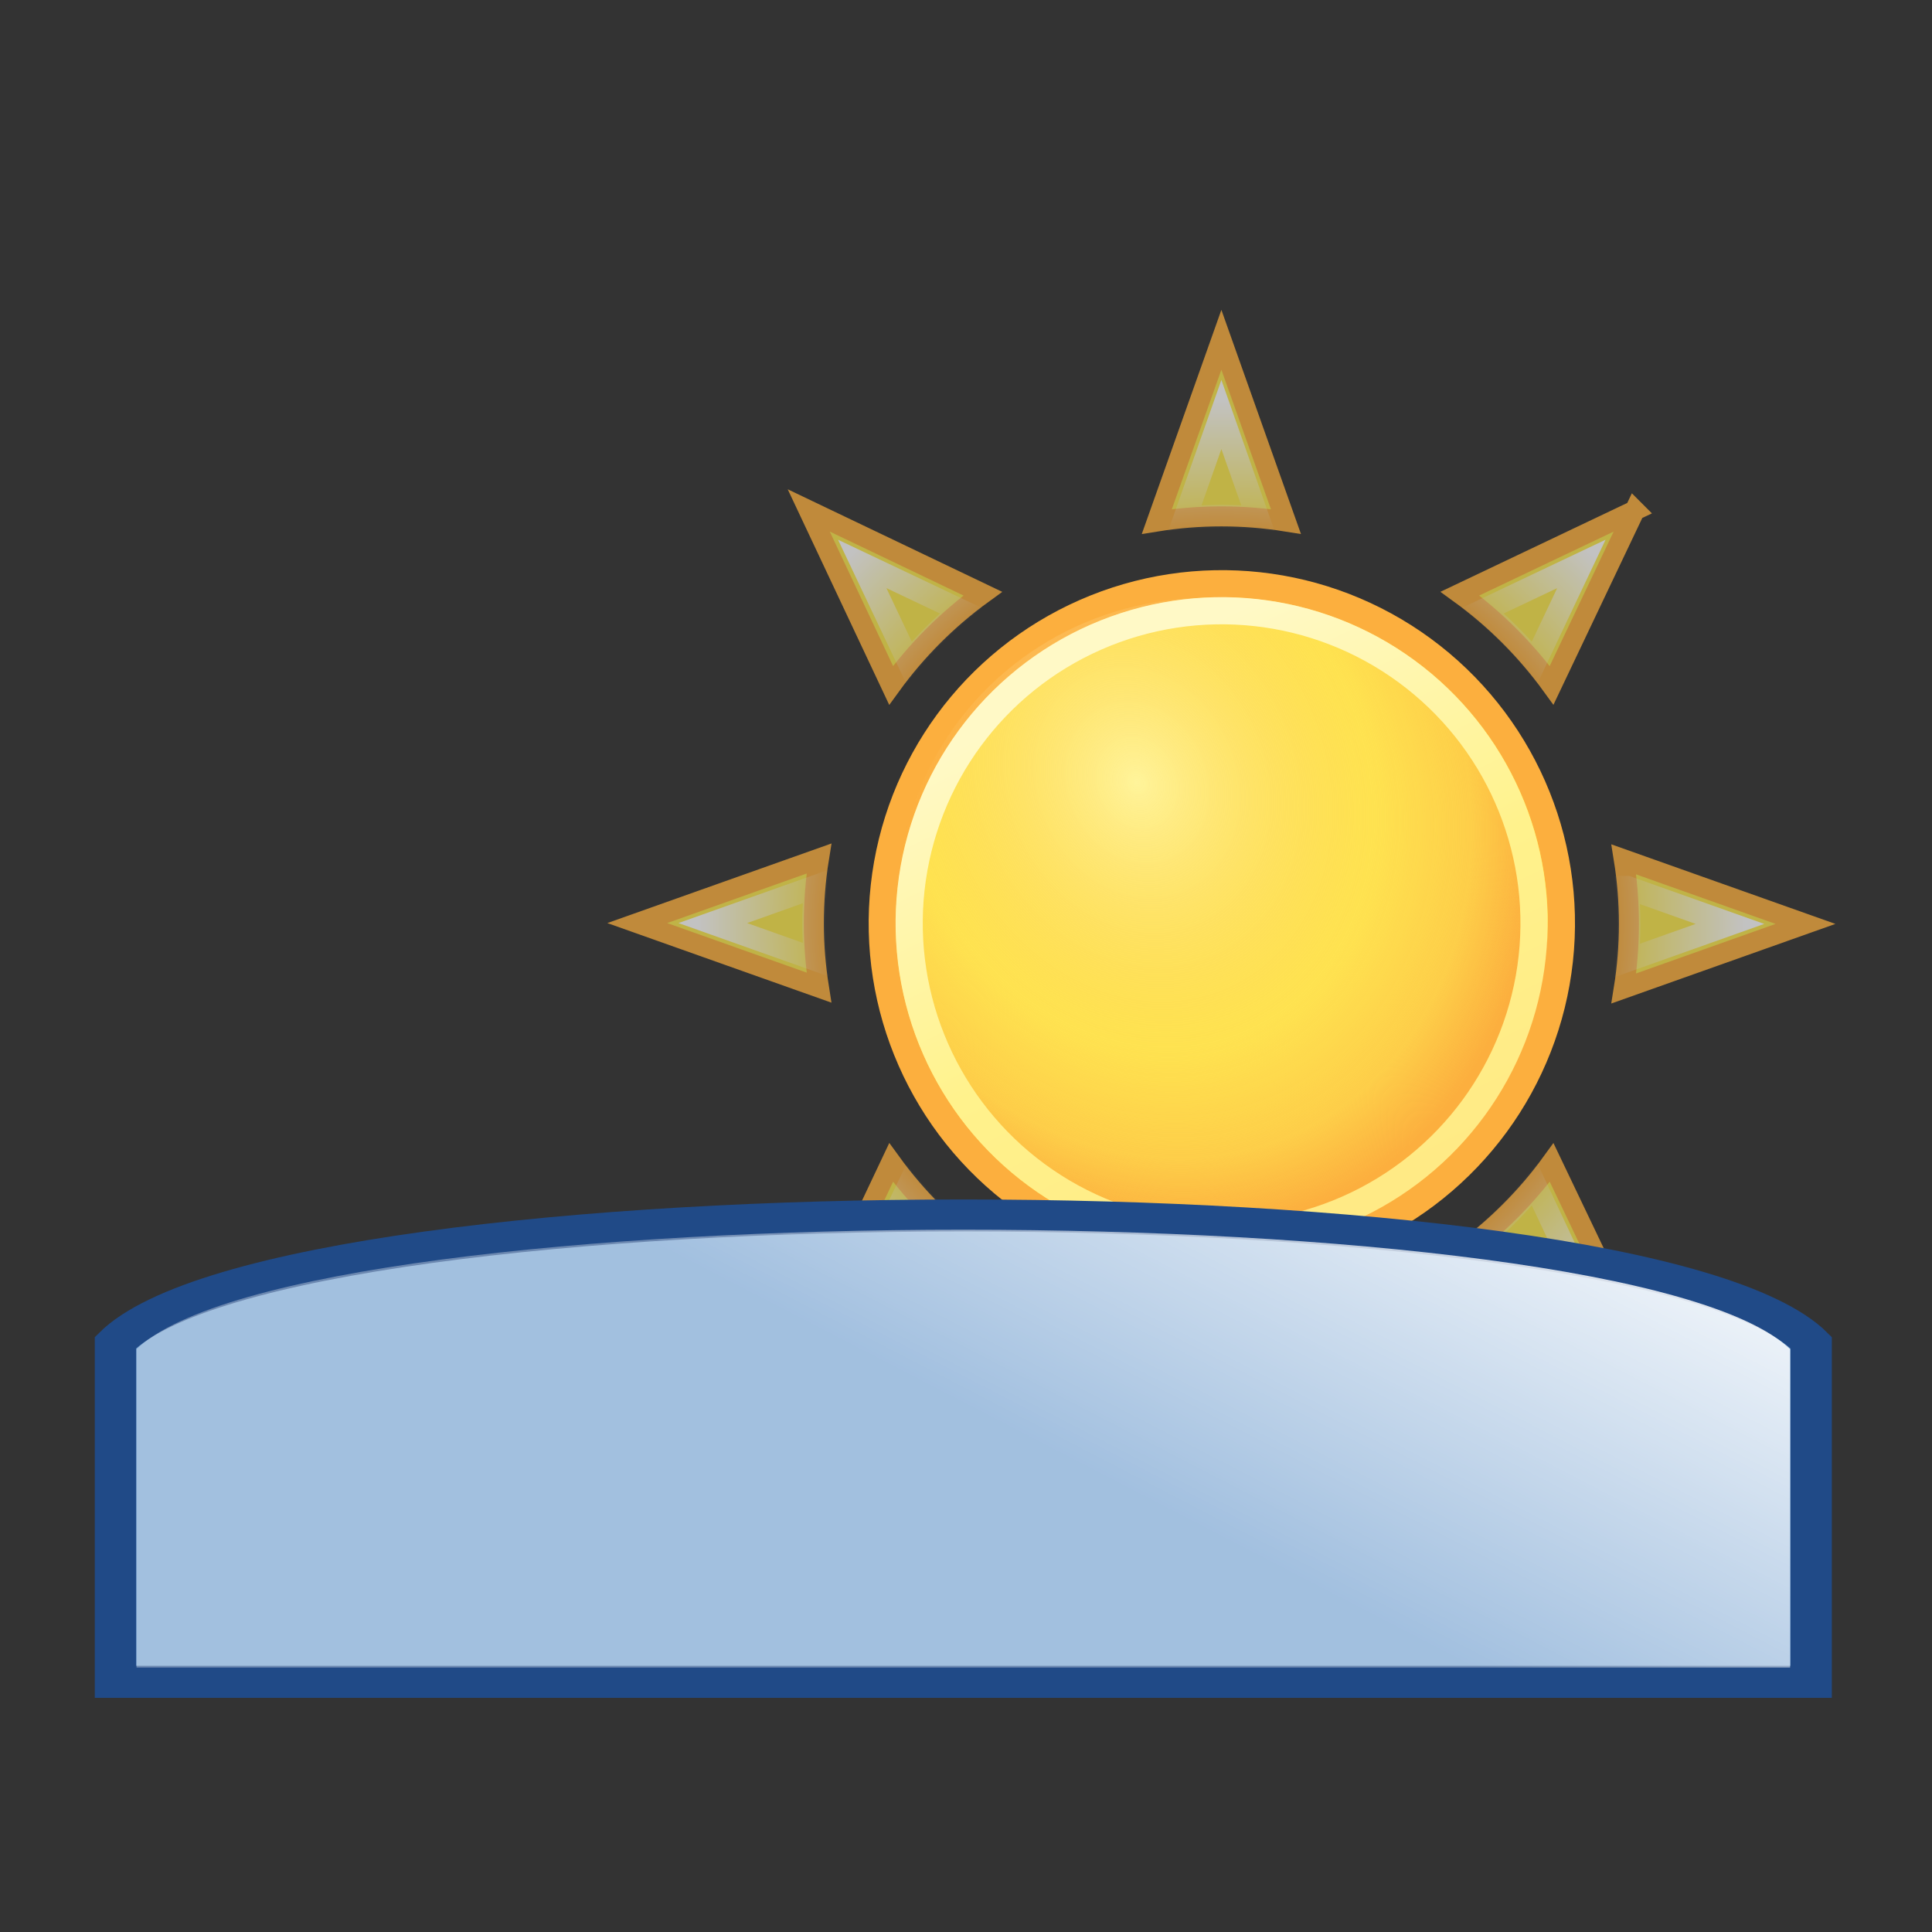 <?xml version="1.0" encoding="UTF-8" standalone="no"?>
<!--
  - Licensed to the Apache Software Foundation (ASF) under one
  - or more contributor license agreements.  See the NOTICE file
  - distributed with this work for additional information
  - regarding copyright ownership.  The ASF licenses this file
  - to you under the Apache License, Version 2.0 (the
  - "License"); you may not use this file except in compliance
  - with the License.  You may obtain a copy of the License at
  -
  -   http://www.apache.org/licenses/LICENSE-2.0
  -
  - Unless required by applicable law or agreed to in writing,
  - software distributed under the License is distributed on an
  - "AS IS" BASIS, WITHOUT WARRANTIES OR CONDITIONS OF ANY
  - KIND, either express or implied.  See the License for the
  - specific language governing permissions and limitations
  - under the License.
  -->

<!-- Created with Inkscape (http://www.inkscape.org/) -->

<svg
   xmlns:dc="http://purl.org/dc/elements/1.1/"
   xmlns:cc="http://creativecommons.org/ns#"
   xmlns:rdf="http://www.w3.org/1999/02/22-rdf-syntax-ns#"
   xmlns:svg="http://www.w3.org/2000/svg"
   xmlns="http://www.w3.org/2000/svg"
   xmlns:xlink="http://www.w3.org/1999/xlink"
   xmlns:sodipodi="http://sodipodi.sourceforge.net/DTD/sodipodi-0.dtd"
   xmlns:inkscape="http://www.inkscape.org/namespaces/inkscape"
   id="svg2"
   sodipodi:version="0.32"
   inkscape:version="0.91 r13725"
   width="16"
   height="16"
   sodipodi:docname="shiftTypeLate.svg"
   inkscape:output_extension="org.inkscape.output.svg.inkscape"
   inkscape:export-filename="shiftTypeLate.png"
   inkscape:export-xdpi="90"
   inkscape:export-ydpi="90"
   version="1.1">
  <rect width="100%" height="100%" fill="#333333" stroke="none"/>
  <defs
     id="defs5">
    <linearGradient
       id="linearGradient3290">
      <stop
         id="stop3292"
         offset="0"
         style="stop-color:#fffcde;stop-opacity:1;" />
      <stop
         style="stop-color:#f6e76a;stop-opacity:1;"
         offset="0.645"
         id="stop3294" />
      <stop
         id="stop3296"
         offset="1"
         style="stop-color:#ffb738;stop-opacity:1;" />
    </linearGradient>
    <radialGradient
       gradientTransform="matrix(1.25,0,0,1.25,-6.479,-13.372)"
       id="aigrd2"
       cx="25.053"
       cy="39.593"
       r="15.757"
       fx="25.053"
       fy="39.593"
       gradientUnits="userSpaceOnUse">
      <stop
         offset="0"
         style="stop-color:#777777;stop-opacity:1;"
         id="stop8602" />
      <stop
         offset="1"
         style="stop-color:#000000"
         id="stop8604" />
    </radialGradient>
    <linearGradient
       id="linearGradient3863">
      <stop
         id="stop3879"
         offset="0"
         style="stop-color:#ffffff;stop-opacity:1;" />
      <stop
         style="stop-color:#eeeeec;stop-opacity:1;"
         offset="1"
         id="stop3867" />
    </linearGradient>
    <linearGradient
       id="linearGradient3889">
      <stop
         style="stop-color:#ffffff;stop-opacity:1;"
         offset="0"
         id="stop3891" />
      <stop
         style="stop-color:#f7f7f7;stop-opacity:1;"
         offset="1"
         id="stop3893" />
    </linearGradient>
    <linearGradient
       id="linearGradient7916">
      <stop
         style="stop-color:#ffffff;stop-opacity:1;"
         offset="0"
         id="stop7918" />
      <stop
         style="stop-color:#ffffff;stop-opacity:0.34;"
         offset="1"
         id="stop7920" />
    </linearGradient>
    <linearGradient
       id="linearGradient4083">
      <stop
         id="stop4085"
         offset="0"
         style="stop-color:#ffffff;stop-opacity:0;" />
      <stop
         style="stop-color:#ffffff;stop-opacity:0;"
         offset="0.75"
         id="stop4089" />
      <stop
         id="stop4087"
         offset="1"
         style="stop-color:#ffffff;stop-opacity:1;" />
    </linearGradient>
    <linearGradient
       id="linearGradient4032">
      <stop
         id="stop4034"
         offset="0"
         style="stop-color:#fff7c2;stop-opacity:0.638" />
      <stop
         style="stop-color:#fcaf3e;stop-opacity:0.183;"
         offset="0.594"
         id="stop4036" />
      <stop
         id="stop4038"
         offset="0.839"
         style="stop-color:#fcaf3e;stop-opacity:0.505;" />
      <stop
         id="stop4040"
         offset="1"
         style="stop-color:#fcaf3e;stop-opacity:1;" />
    </linearGradient>
    <linearGradient
       id="linearGradient4026">
      <stop
         id="stop4028"
         offset="0"
         style="stop-color:#fff9c6;stop-opacity:1" />
      <stop
         style="stop-color:#fff28c;stop-opacity:1;"
         offset="0.542"
         id="stop4042" />
      <stop
         id="stop4030"
         offset="1"
         style="stop-color:#ffea85;stop-opacity:1;" />
    </linearGradient>
    <radialGradient
       inkscape:collect="always"
       xlink:href="#linearGradient4083"
       id="radialGradient4518"
       gradientUnits="userSpaceOnUse"
       gradientTransform="matrix(1.007,0,0,1.008,-0.161,0.427)"
       cx="24"
       cy="23.382"
       fx="24"
       fy="23.382"
       r="19.142" />
    <radialGradient
       inkscape:collect="always"
       xlink:href="#linearGradient4032"
       id="radialGradient4520"
       gradientUnits="userSpaceOnUse"
       gradientTransform="matrix(0.488,1.292,-1.103,0.497,-41.774,32.415)"
       cx="-33.519"
       cy="-22.113"
       fx="-33.519"
       fy="-22.113"
       r="9.5" />
    <linearGradient
       inkscape:collect="always"
       xlink:href="#linearGradient4026"
       id="linearGradient4522"
       gradientUnits="userSpaceOnUse"
       x1="-28.969"
       y1="-25.327"
       x2="-37.197"
       y2="-9.559" />
    <linearGradient
       inkscape:collect="always"
       xlink:href="#linearGradient7916"
       id="linearGradient4524"
       gradientUnits="userSpaceOnUse"
       gradientTransform="matrix(0.951,0,0,-0.885,-152.897,-2.487)"
       x1="293.48"
       y1="-416.915"
       x2="283.009"
       y2="-431.46" />
    <linearGradient
       id="linearGradient2675">
      <stop
         id="stop2677"
         offset="0"
         style="stop-color:#5b5b97;stop-opacity:1;" />
      <stop
         id="stop2679"
         offset="1"
         style="stop-color:#1b1b43;stop-opacity:1;" />
    </linearGradient>
  </defs>
  <sodipodi:namedview
     inkscape:window-height="991"
     inkscape:window-width="1680"
     inkscape:pageshadow="2"
     inkscape:pageopacity="0.0"
     guidetolerance="10.0"
     gridtolerance="10.0"
     objecttolerance="10.0"
     borderopacity="1.0"
     bordercolor="#666666"
     pagecolor="#ffffff"
     id="base"
     inkscape:zoom="11.313709"
     inkscape:cx="2.5488815"
     inkscape:cy="1.4221838"
     inkscape:window-x="0"
     inkscape:window-y="27"
     inkscape:current-layer="svg2"
     inkscape:grid-points="true"
     inkscape:object-nodes="true"
     inkscape:guide-points="true"
     inkscape:object-points="true"
     inkscape:object-bbox="true"
     showgrid="true"
     inkscape:window-maximized="1" />
  <g
     style="display:inline"
     id="g4567"
     transform="matrix(0.45,0,0,0.45,-136.527,-176.489)">
    <g
       id="g4492"
       transform="matrix(0.5,0,0,0.5,313.871,397.201)">
      <g
         id="g4494"
         style="opacity:0.7">
        <path
           id="path4496"
           d="M 24,2.5 21.625,9.188 C 22.399,9.064 23.191,9 24,9 c 0.809,0 1.601,0.064 2.375,0.188 L 24,2.5 Z m -15.188,6.281 3.031,6.438 c 0.935,-1.29 2.085,-2.44 3.375,-3.375 L 8.812,8.781 Z m 30.406,0 -6.438,3.062 c 1.29,0.935 2.44,2.085 3.375,3.375 l 3.062,-6.438 z M 9.188,21.594 2.5,23.969 l 6.688,2.375 C 9.067,25.58 9,24.798 9,24 9,23.181 9.061,22.378 9.188,21.594 Z M 38.812,21.625 C 38.936,22.399 39,23.191 39,24 c 0,0.809 -0.064,1.601 -0.188,2.375 L 45.5,24 38.812,21.625 Z M 11.844,32.781 8.812,39.188 15.219,36.156 c -1.29,-0.935 -2.44,-2.085 -3.375,-3.375 z m 24.312,0 c -0.926,1.278 -2.069,2.414 -3.344,3.344 l 6.406,3.062 -3.062,-6.406 z M 21.625,38.812 24,45.5 26.375,38.812 C 25.601,38.936 24.809,39 24,39 23.191,39 22.399,38.936 21.625,38.812 Z"
           style="fill:#fce94f;fill-opacity:1;stroke:#fcaf3e;stroke-width:0.737;stroke-linecap:square;stroke-linejoin:miter;stroke-miterlimit:4;stroke-dasharray:none;stroke-opacity:1"
           inkscape:connector-curvature="0" />
        <path
           id="path4498"
           d="M 24,5.25 22.656,9.062 C 23.099,9.023 23.547,9 24,9 c 0.453,0 0.901,0.023 1.344,0.062 L 24,5.25 Z M 10.781,10.75 12.5,14.375 c 0.572,-0.681 1.224,-1.336 1.906,-1.906 L 10.781,10.75 Z m 26.469,0 -3.625,1.719 c 0.68,0.569 1.337,1.227 1.906,1.906 L 37.25,10.75 Z M 9.062,22.625 5.281,23.969 9.062,25.312 C 9.025,24.88 9,24.442 9,24 9,23.536 9.021,23.078 9.062,22.625 Z m 29.875,0.031 C 38.977,23.099 39,23.547 39,24 c 0,0.453 -0.023,0.901 -0.062,1.344 L 42.719,24 38.938,22.656 Z m -3.406,10.938 c -0.573,0.686 -1.221,1.364 -1.906,1.938 L 37.25,37.25 35.531,33.594 Z M 12.5,33.625 10.781,37.219 14.375,35.5 C 13.703,34.936 13.064,34.297 12.5,33.625 Z M 22.656,38.938 24,42.719 25.344,38.938 C 24.901,38.977 24.453,39 24,39 23.547,39 23.099,38.977 22.656,38.938 Z"
           style="fill:none;fill-opacity:1;stroke:url(#radialGradient4518);stroke-width:0.846;stroke-linecap:square;stroke-linejoin:miter;stroke-miterlimit:4;stroke-dasharray:none;stroke-opacity:1"
           inkscape:connector-curvature="0" />
      </g>
      <g
         id="g4500">
        <g
           id="g4502">
          <circle
             style="fill:#ffee54;fill-opacity:1;stroke:#fcaf3e;stroke-width:0.76;stroke-linecap:square;stroke-linejoin:miter;stroke-miterlimit:4;stroke-dasharray:none;stroke-opacity:1"
             id="circle4504"
             transform="matrix(0.778,-1.061,1.061,0.778,67.48,3.641)"
             inkscape:r_cx="true"
             inkscape:r_cy="true"
             cx="-32"
             cy="-17.5"
             r="9.5" />
          <circle
             style="fill:url(#radialGradient4520);fill-opacity:1;stroke:none;stroke-width:1.017;stroke-linecap:square;stroke-linejoin:miter;stroke-miterlimit:4;stroke-dasharray:none;stroke-opacity:1"
             id="circle4506"
             transform="matrix(1.244,-0.168,0.217,1.252,67.616,40.527)"
             inkscape:r_cx="true"
             inkscape:r_cy="true"
             cx="-32"
             cy="-17.5"
             r="9.5" />
          <circle
             style="fill:none;fill-opacity:1;stroke:url(#linearGradient4522);stroke-width:0.826;stroke-linecap:square;stroke-linejoin:miter;stroke-miterlimit:4;stroke-dasharray:none;stroke-opacity:1"
             id="circle4508"
             transform="matrix(0.716,-0.976,0.976,0.716,64,5.27)"
             inkscape:r_cx="true"
             inkscape:r_cy="true"
             cx="-32"
             cy="-17.5"
             r="9.5" />
        </g>
      </g>
    </g>
    <g
       transform="matrix(0.312,0,0,0.312,264.944,292.06)"
       id="g4510">
      <g
         id="g4512"
         transform="matrix(2.442,0,0,1.888,-112.984,-317.154)">
        <path
           inkscape:connector-curvature="0"
           sodipodi:nodetypes="ccccc"
           id="path4514"
           d="m 99.521,379.929 c 4.096,-5.298 36.862,-5.298 40.958,0 l 0,10.596 -40.958,0 z"
           style="fill:#729fcf;fill-opacity:1;stroke:#204a87;stroke-width:1;stroke-linecap:butt;stroke-linejoin:miter;stroke-miterlimit:2;stroke-dasharray:none;stroke-dashoffset:0;stroke-opacity:1" />
        <path
           inkscape:connector-curvature="0"
           sodipodi:nodetypes="ccccc"
           id="path4516"
           d="m 100.03,380.131 c 3.994,-4.974 35.946,-4.974 39.941,0 l 0,9.949 -39.941,-5.9e-4 z"
           style="opacity:1;fill:url(#linearGradient4524);fill-opacity:1;stroke:none;stroke-width:1;stroke-linecap:butt;stroke-linejoin:miter;stroke-miterlimit:2;stroke-dasharray:none;stroke-dashoffset:0;stroke-opacity:1" />
      </g>
    </g>
  </g>
</svg>

